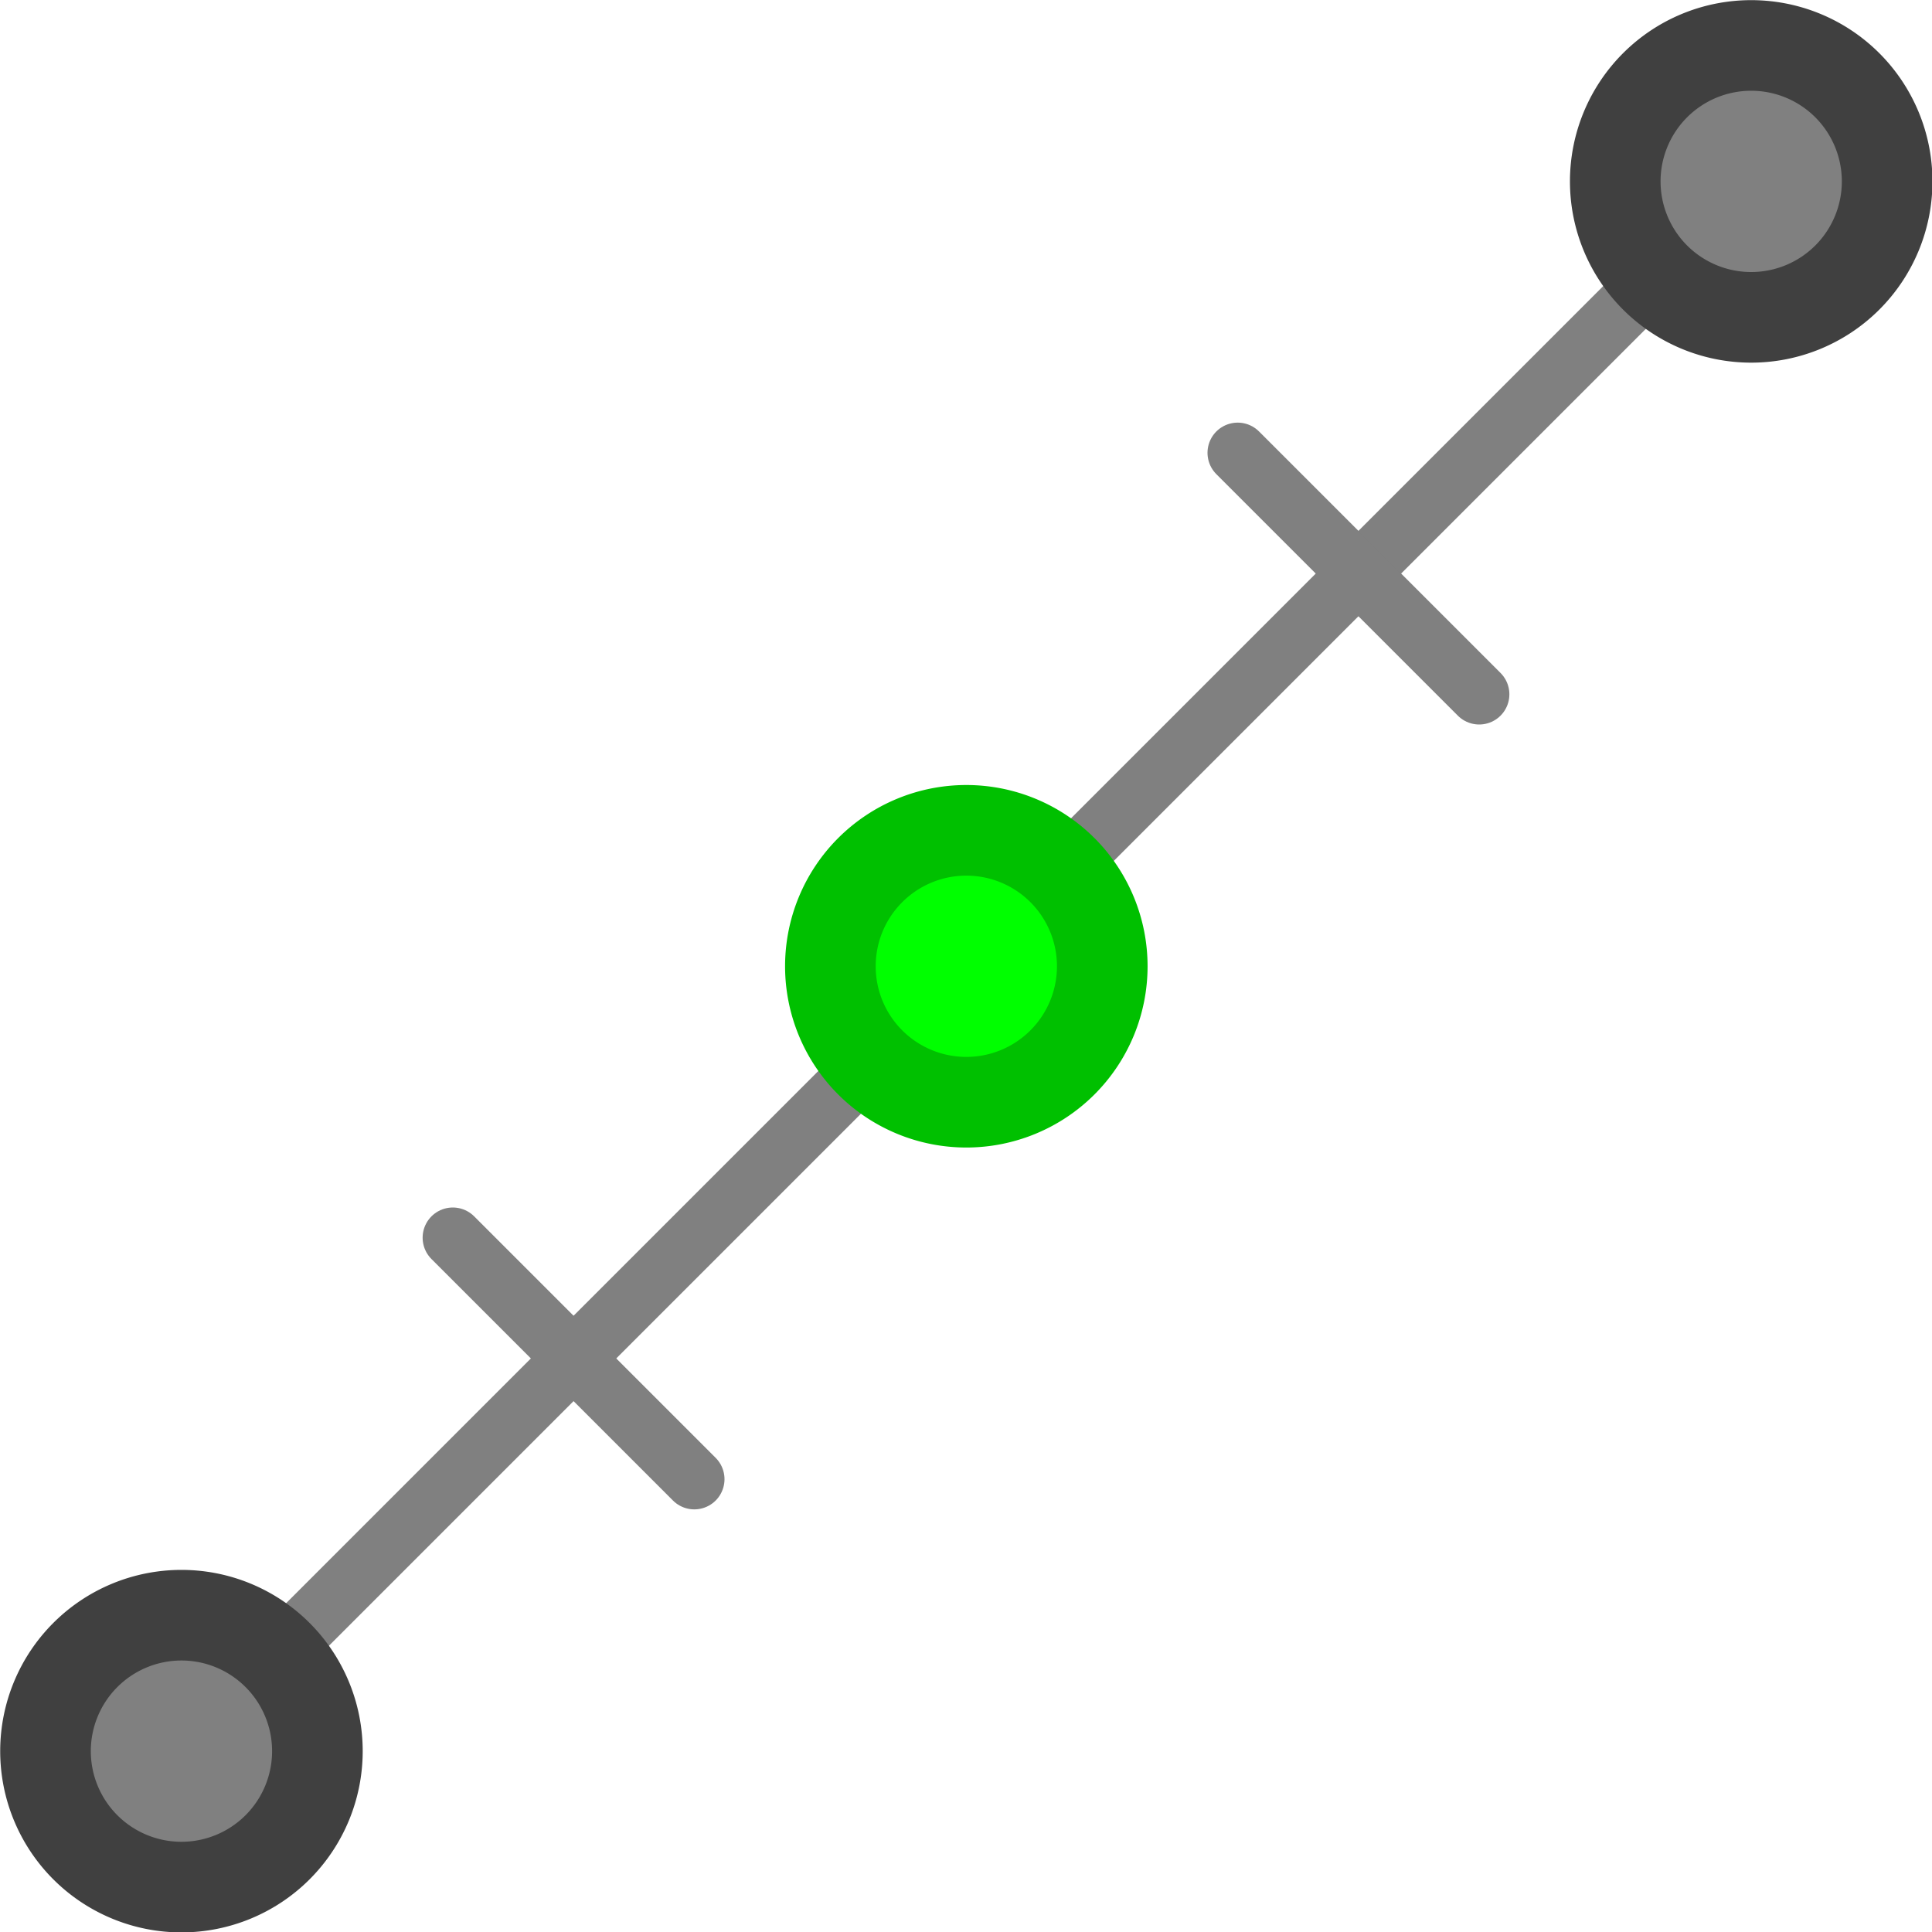<?xml version="1.0" encoding="UTF-8" standalone="no"?>
<!-- Created with Inkscape (http://www.inkscape.org/) -->

<svg
   xmlns:dc="http://purl.org/dc/elements/1.1/"
   xmlns:cc="http://creativecommons.org/ns#"
   xmlns:rdf="http://www.w3.org/1999/02/22-rdf-syntax-ns#"
   xmlns:svg="http://www.w3.org/2000/svg"
   xmlns="http://www.w3.org/2000/svg"
   xmlns:sodipodi="http://sodipodi.sourceforge.net/DTD/sodipodi-0.dtd"
   xmlns:inkscape="http://www.inkscape.org/namespaces/inkscape"
   width="32px"
   height="32px"
   id="svg6727"
   version="1.1"
   inkscape:version="0.48.5 r10040"
   sodipodi:docname="New document 31">
  <defs
     id="defs6729" />
  <sodipodi:namedview
     id="base"
     pagecolor="#ffffff"
     bordercolor="#666666"
     borderopacity="1.0"
     inkscape:pageopacity="0.0"
     inkscape:pageshadow="2"
     inkscape:zoom="20.3125"
     inkscape:cx="16"
     inkscape:cy="16"
     inkscape:current-layer="layer1"
     showgrid="true"
     inkscape:grid-bbox="true"
     inkscape:document-units="px"
     inkscape:window-width="1600"
     inkscape:window-height="837"
     inkscape:window-x="-8"
     inkscape:window-y="-8"
     inkscape:window-maximized="1" />
  <g
     id="layer1"
     inkscape:label="Layer 1"
     inkscape:groupmode="layer">
    <path
       style="fill:none;stroke:#808080;stroke-width:1px;stroke-linecap:round;stroke-linejoin:miter;stroke-opacity:1"
       d="m 29.5,2.5 -27,27"
       id="path7767"
       inkscape:connector-curvature="0" />
    <path
       sodipodi:type="arc"
       style="fill:#808080;fill-opacity:1;stroke:#404040;stroke-width:2.281;stroke-linecap:round;stroke-linejoin:round;stroke-miterlimit:4;stroke-opacity:1;stroke-dasharray:none;stroke-dashoffset:0"
       id="path7257"
       sodipodi:cx="11.150993"
       sodipodi:cy="9.6390133"
       sodipodi:rx="3.421998"
       sodipodi:ry="3.421998"
       d="m 14.573,9.639 a 3.422,3.422 0 1 1 -6.844,0 3.422,3.422 0 1 1 6.844,0 z"
       transform="matrix(0.658,0,0,0.658,21.668,-3.338)" />
    <path
       sodipodi:type="arc"
       style="fill:#808080;fill-opacity:1;stroke:#404040;stroke-width:2.281;stroke-linecap:round;stroke-linejoin:round;stroke-miterlimit:4;stroke-opacity:1;stroke-dasharray:none;stroke-dashoffset:0"
       id="path7257-4"
       sodipodi:cx="11.150993"
       sodipodi:cy="9.6390133"
       sodipodi:rx="3.421998"
       sodipodi:ry="3.421998"
       d="m 14.573,9.639 a 3.422,3.422 0 1 1 -6.844,0 3.422,3.422 0 1 1 6.844,0 z"
       transform="matrix(0.658,0,0,0.658,-4.332,22.662)" />
    <path
       sodipodi:type="arc"
       style="fill:#00ff00;fill-opacity:1;stroke:#00c000;stroke-width:2.281;stroke-linecap:round;stroke-linejoin:round;stroke-miterlimit:4;stroke-opacity:1;stroke-dasharray:none;stroke-dashoffset:0"
       id="path7257-4-2"
       sodipodi:cx="11.150993"
       sodipodi:cy="9.6390133"
       sodipodi:rx="3.421998"
       sodipodi:ry="3.421998"
       d="m 14.573,9.639 a 3.422,3.422 0 1 1 -6.844,0 3.422,3.422 0 1 1 6.844,0 z"
       transform="matrix(0.658,0,0,0.658,8.668,9.662)" />
    <path
       style="fill:none;stroke:#808080;stroke-width:1px;stroke-linecap:round;stroke-linejoin:miter;stroke-opacity:1"
       d="m 20.5,7.5 4,4"
       id="path7807"
       inkscape:connector-curvature="0" />
    <path
       style="fill:none;stroke:#808080;stroke-width:1px;stroke-linecap:round;stroke-linejoin:miter;stroke-opacity:1"
       d="m 7.5,20.5 4,4"
       id="path7807-3"
       inkscape:connector-curvature="0" />
  </g>
</svg>

